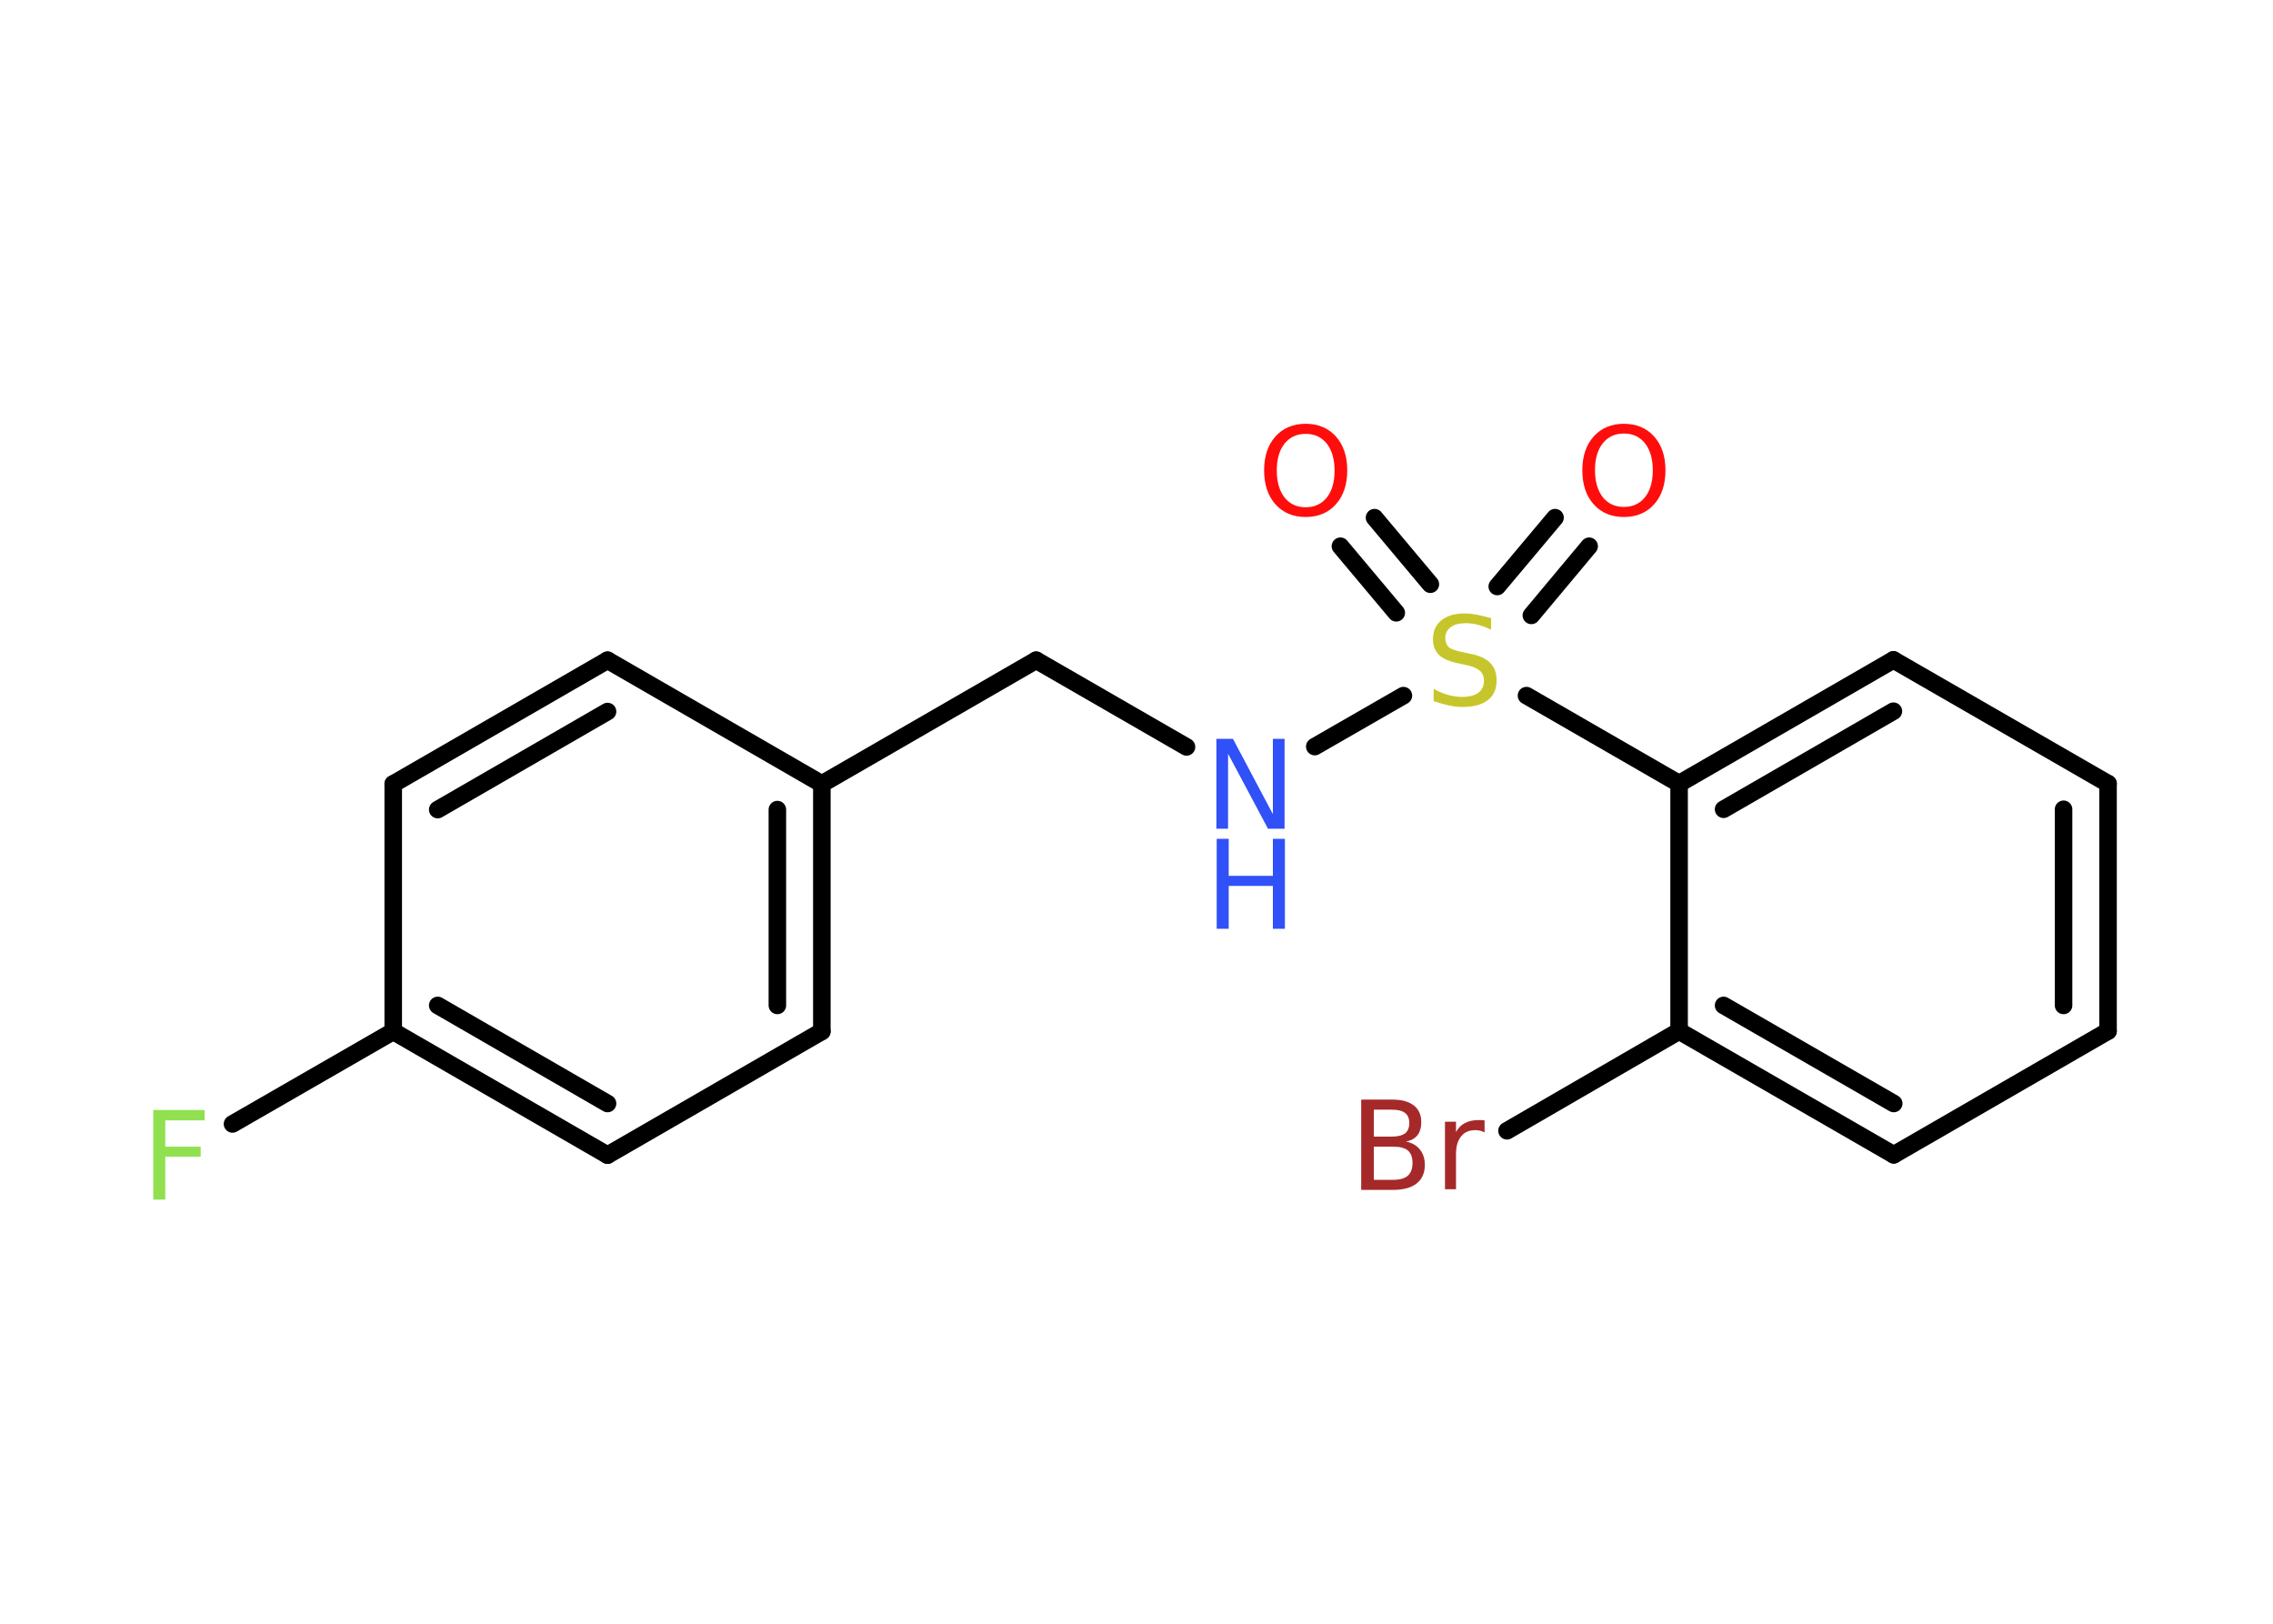 <?xml version='1.0' encoding='UTF-8'?>
<!DOCTYPE svg PUBLIC "-//W3C//DTD SVG 1.1//EN" "http://www.w3.org/Graphics/SVG/1.1/DTD/svg11.dtd">
<svg version='1.2' xmlns='http://www.w3.org/2000/svg' xmlns:xlink='http://www.w3.org/1999/xlink' width='70.0mm' height='50.0mm' viewBox='0 0 70.0 50.0'>
  <desc>Generated by the Chemistry Development Kit (http://github.com/cdk)</desc>
  <g stroke-linecap='round' stroke-linejoin='round' stroke='#000000' stroke-width='.54' fill='#FF0D0D'>
    <rect x='.0' y='.0' width='70.0' height='50.0' fill='#FFFFFF' stroke='none'/>
    <g id='mol1' class='mol'>
      <g id='mol1bnd1' class='bond'>
        <line x1='48.94' y1='16.82' x2='47.16' y2='18.95'/>
        <line x1='47.89' y1='15.94' x2='46.11' y2='18.06'/>
      </g>
      <g id='mol1bnd2' class='bond'>
        <line x1='43.0' y1='18.87' x2='41.28' y2='16.82'/>
        <line x1='44.05' y1='17.99' x2='42.33' y2='15.94'/>
      </g>
      <line id='mol1bnd3' class='bond' x1='43.22' y1='21.42' x2='40.49' y2='22.99'/>
      <line id='mol1bnd4' class='bond' x1='36.54' y1='23.0' x2='31.91' y2='20.33'/>
      <line id='mol1bnd5' class='bond' x1='31.91' y1='20.33' x2='25.31' y2='24.14'/>
      <g id='mol1bnd6' class='bond'>
        <line x1='25.31' y1='31.76' x2='25.31' y2='24.14'/>
        <line x1='23.94' y1='30.96' x2='23.94' y2='24.93'/>
      </g>
      <line id='mol1bnd7' class='bond' x1='25.31' y1='31.76' x2='18.71' y2='35.57'/>
      <g id='mol1bnd8' class='bond'>
        <line x1='12.11' y1='31.76' x2='18.71' y2='35.57'/>
        <line x1='13.48' y1='30.96' x2='18.71' y2='33.98'/>
      </g>
      <line id='mol1bnd9' class='bond' x1='12.11' y1='31.76' x2='7.16' y2='34.61'/>
      <line id='mol1bnd10' class='bond' x1='12.11' y1='31.76' x2='12.11' y2='24.14'/>
      <g id='mol1bnd11' class='bond'>
        <line x1='18.71' y1='20.33' x2='12.11' y2='24.14'/>
        <line x1='18.71' y1='21.91' x2='13.48' y2='24.93'/>
      </g>
      <line id='mol1bnd12' class='bond' x1='25.31' y1='24.14' x2='18.71' y2='20.33'/>
      <line id='mol1bnd13' class='bond' x1='47.01' y1='21.42' x2='51.71' y2='24.13'/>
      <g id='mol1bnd14' class='bond'>
        <line x1='58.31' y1='20.32' x2='51.71' y2='24.13'/>
        <line x1='58.31' y1='21.9' x2='53.08' y2='24.92'/>
      </g>
      <line id='mol1bnd15' class='bond' x1='58.31' y1='20.32' x2='64.92' y2='24.13'/>
      <g id='mol1bnd16' class='bond'>
        <line x1='64.92' y1='31.75' x2='64.92' y2='24.13'/>
        <line x1='63.55' y1='30.96' x2='63.55' y2='24.92'/>
      </g>
      <line id='mol1bnd17' class='bond' x1='64.92' y1='31.75' x2='58.32' y2='35.56'/>
      <g id='mol1bnd18' class='bond'>
        <line x1='51.71' y1='31.75' x2='58.32' y2='35.56'/>
        <line x1='53.08' y1='30.96' x2='58.32' y2='33.98'/>
      </g>
      <line id='mol1bnd19' class='bond' x1='51.71' y1='24.13' x2='51.71' y2='31.75'/>
      <line id='mol1bnd20' class='bond' x1='51.71' y1='31.75' x2='46.41' y2='34.82'/>
      <path id='mol1atm1' class='atom' d='M50.01 13.35q-.41 .0 -.65 .3q-.24 .3 -.24 .83q.0 .52 .24 .83q.24 .3 .65 .3q.41 .0 .65 -.3q.24 -.3 .24 -.83q.0 -.52 -.24 -.83q-.24 -.3 -.65 -.3zM50.01 13.05q.58 .0 .93 .39q.35 .39 .35 1.04q.0 .66 -.35 1.05q-.35 .39 -.93 .39q-.58 .0 -.93 -.39q-.35 -.39 -.35 -1.05q.0 -.65 .35 -1.04q.35 -.39 .93 -.39z' stroke='none'/>
      <path id='mol1atm2' class='atom' d='M45.92 19.03v.36q-.21 -.1 -.4 -.15q-.19 -.05 -.37 -.05q-.31 .0 -.47 .12q-.17 .12 -.17 .34q.0 .18 .11 .28q.11 .09 .42 .15l.23 .05q.42 .08 .62 .28q.2 .2 .2 .54q.0 .4 -.27 .61q-.27 .21 -.79 .21q-.2 .0 -.42 -.05q-.22 -.05 -.46 -.13v-.38q.23 .13 .45 .19q.22 .06 .43 .06q.32 .0 .5 -.13q.17 -.13 .17 -.36q.0 -.21 -.13 -.32q-.13 -.11 -.41 -.17l-.23 -.05q-.42 -.08 -.61 -.26q-.19 -.18 -.19 -.49q.0 -.37 .26 -.58q.26 -.21 .71 -.21q.19 .0 .39 .04q.2 .04 .41 .1z' stroke='none' fill='#C6C62C'/>
      <path id='mol1atm3' class='atom' d='M40.21 13.36q-.41 .0 -.65 .3q-.24 .3 -.24 .83q.0 .52 .24 .83q.24 .3 .65 .3q.41 .0 .65 -.3q.24 -.3 .24 -.83q.0 -.52 -.24 -.83q-.24 -.3 -.65 -.3zM40.21 13.05q.58 .0 .93 .39q.35 .39 .35 1.04q.0 .66 -.35 1.05q-.35 .39 -.93 .39q-.58 .0 -.93 -.39q-.35 -.39 -.35 -1.05q.0 -.65 .35 -1.04q.35 -.39 .93 -.39z' stroke='none'/>
      <g id='mol1atm4' class='atom'>
        <path d='M37.47 22.75h.5l1.23 2.32v-2.32h.36v2.77h-.51l-1.23 -2.31v2.31h-.36v-2.77z' stroke='none' fill='#3050F8'/>
        <path d='M37.47 25.83h.37v1.14h1.36v-1.14h.37v2.77h-.37v-1.32h-1.36v1.32h-.37v-2.77z' stroke='none' fill='#3050F8'/>
      </g>
      <path id='mol1atm10' class='atom' d='M4.71 34.18h1.59v.32h-1.21v.81h1.09v.31h-1.09v1.32h-.37v-2.77z' stroke='none' fill='#90E050'/>
      <path id='mol1atm19' class='atom' d='M42.31 35.31v1.02h.6q.31 .0 .45 -.13q.14 -.13 .14 -.39q.0 -.26 -.14 -.38q-.14 -.12 -.45 -.12h-.6zM42.31 34.17v.83h.55q.27 .0 .41 -.1q.13 -.1 .13 -.32q.0 -.21 -.13 -.31q-.13 -.1 -.41 -.1h-.55zM41.93 33.86h.95q.43 .0 .66 .18q.23 .18 .23 .51q.0 .26 -.12 .41q-.12 .15 -.35 .19q.28 .06 .43 .25q.15 .19 .15 .47q.0 .37 -.25 .57q-.25 .2 -.72 .2h-.99v-2.77zM45.72 34.87q-.06 -.03 -.13 -.05q-.07 -.02 -.15 -.02q-.29 .0 -.44 .19q-.16 .19 -.16 .54v1.09h-.34v-2.08h.34v.32q.1 -.19 .28 -.28q.17 -.09 .42 -.09q.04 .0 .08 .0q.04 .0 .1 .01v.35z' stroke='none' fill='#A62929'/>
    </g>
  </g>
</svg>
